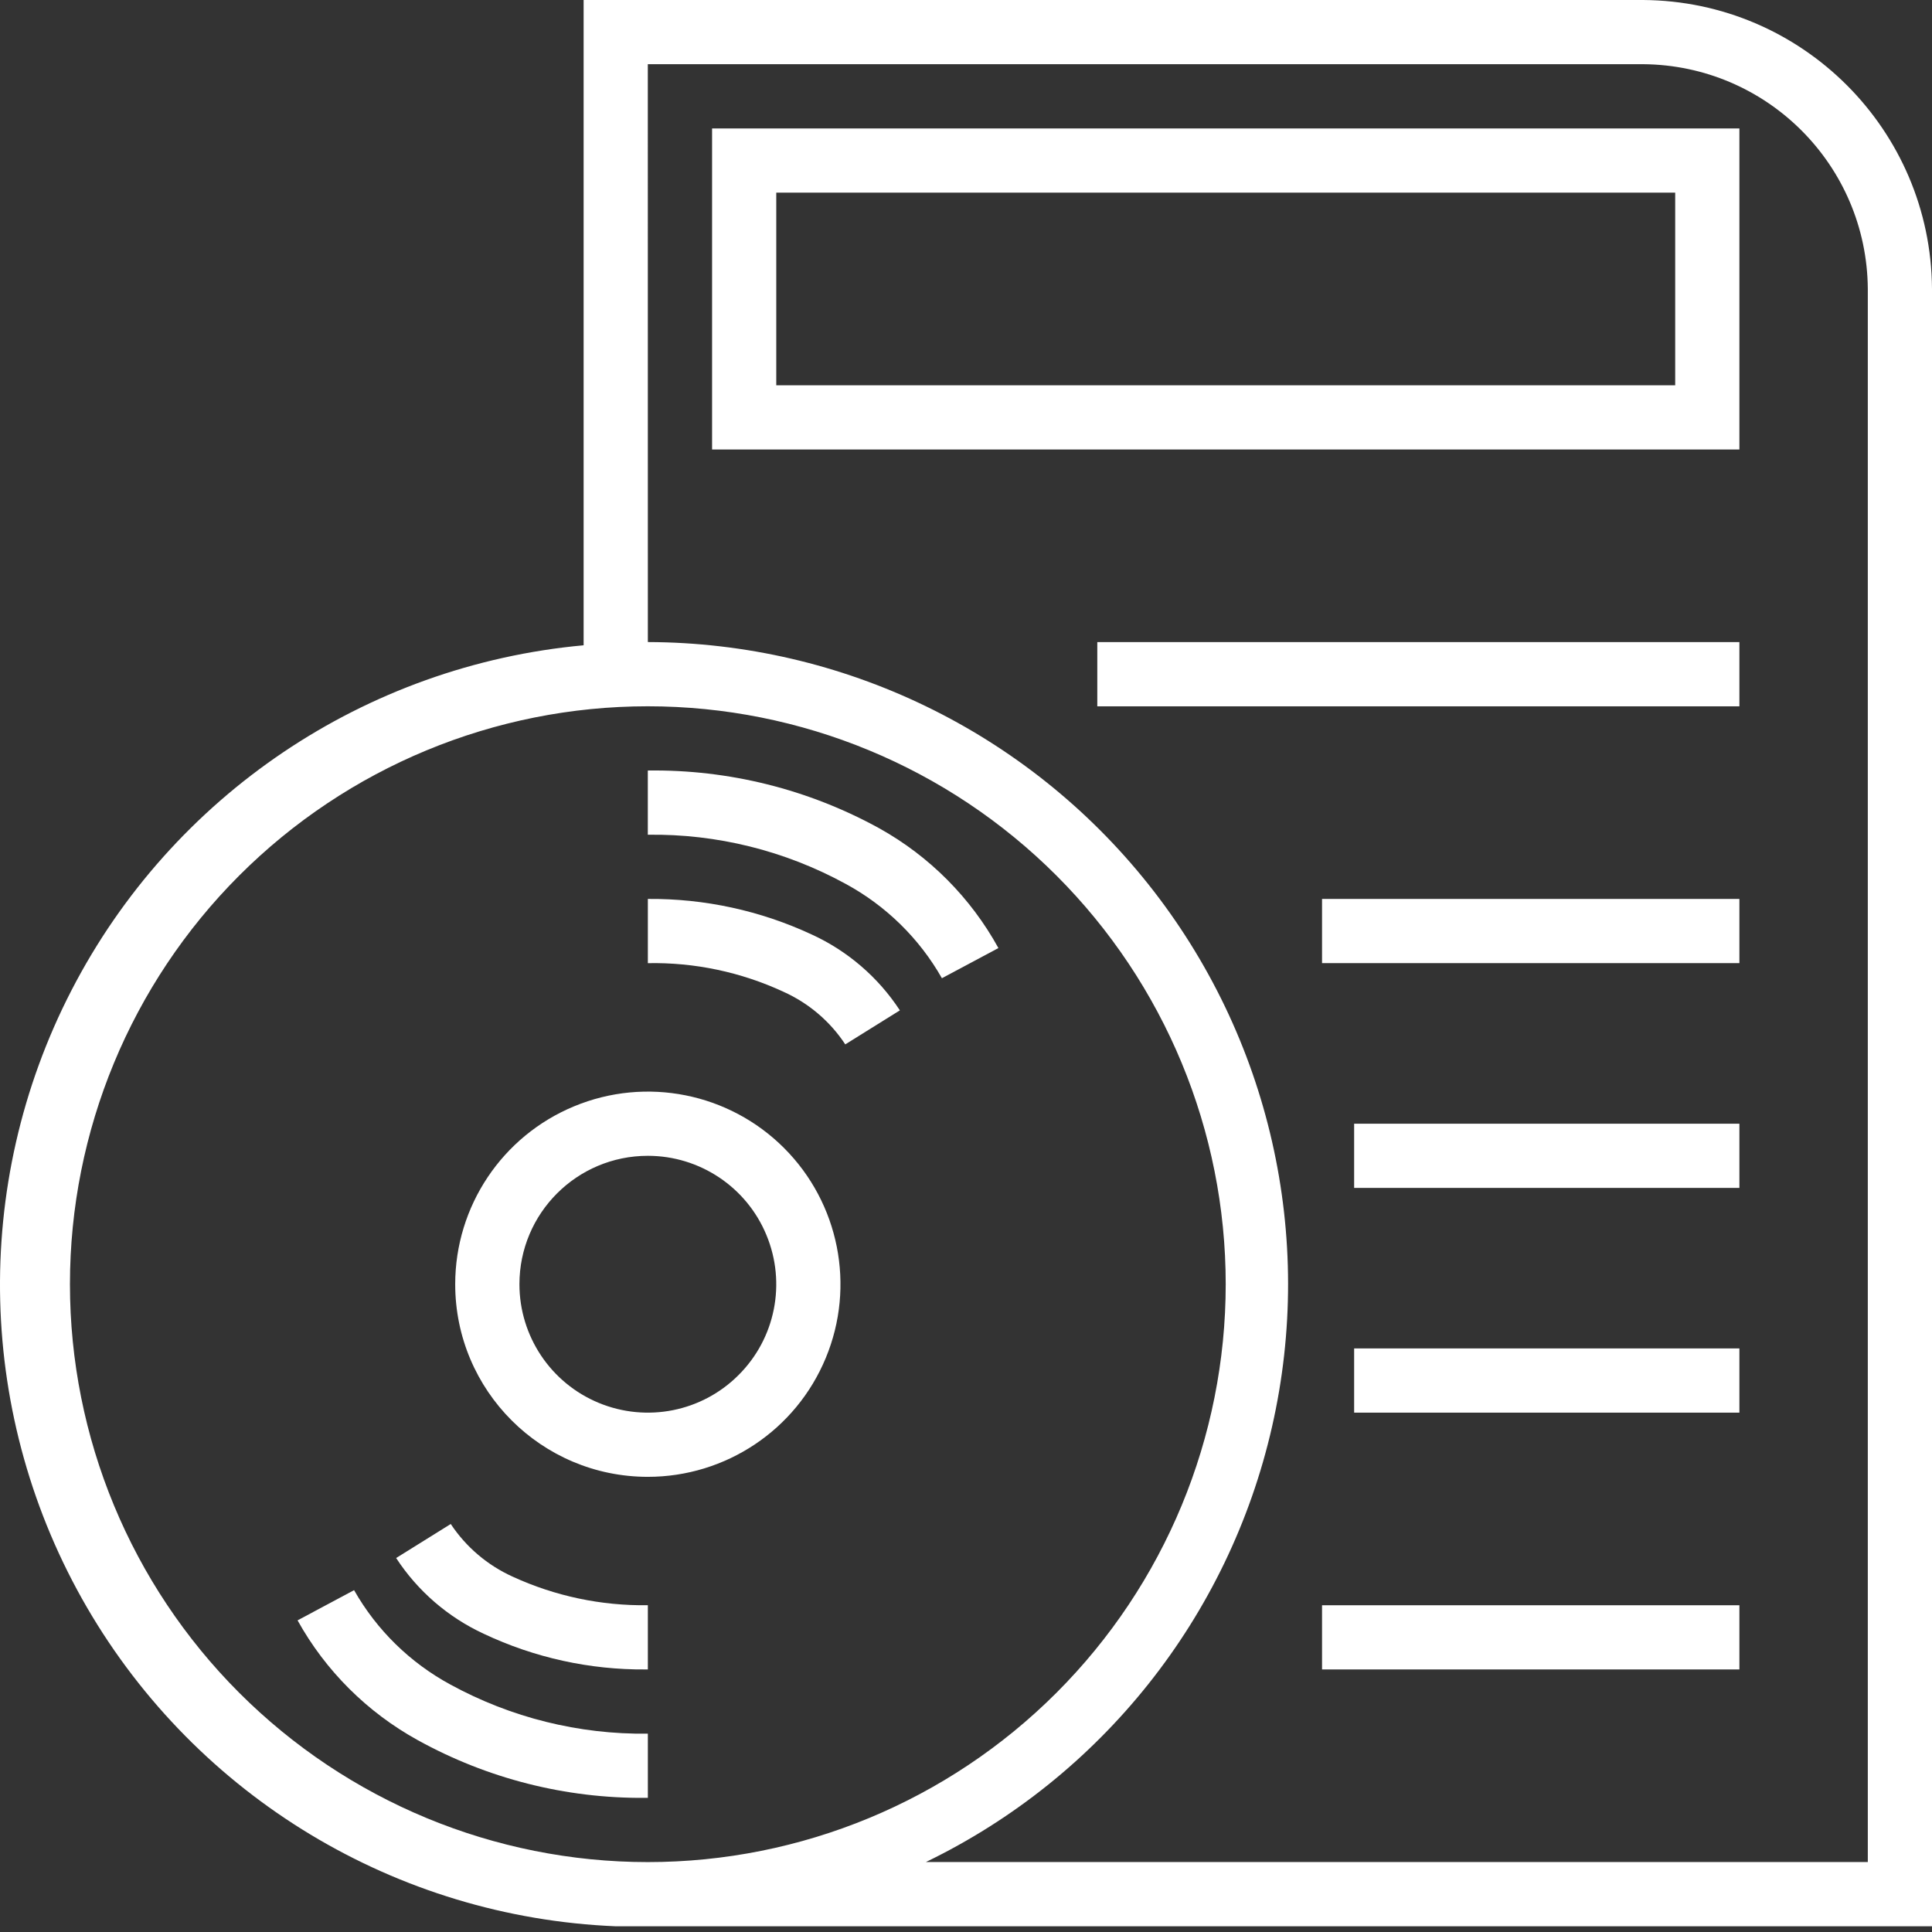 <svg width="49" height="49" viewBox="0 0 49 49" fill="none" xmlns="http://www.w3.org/2000/svg">
<rect x="0" y="0" width="49" height="49" fill="#333333" stroke="none"/>
<path d="M15.616 48.855H49V7.328C48.974 3.291 45.708 0.026 41.672 0H14.802V16.366C9.263 16.873 4.366 20.171 1.815 25.113C-0.738 30.058 -0.589 35.959 2.206 40.769C5.003 45.577 10.059 48.626 15.616 48.855ZM16.43 1.628H41.672C44.811 1.651 47.35 4.189 47.372 7.328V47.226H23.482C27.934 45.071 31.165 41.007 32.262 36.185C33.361 31.362 32.207 26.302 29.127 22.43C26.049 18.56 21.378 16.298 16.431 16.284L16.43 1.628ZM16.43 17.913C20.319 17.913 24.046 19.458 26.794 22.206C29.542 24.954 31.087 28.682 31.087 32.57C31.087 36.458 29.542 40.185 26.794 42.933C24.046 45.681 20.319 47.227 16.43 47.227C12.542 47.227 8.815 45.681 6.067 42.933C3.319 40.185 1.774 36.458 1.774 32.57C1.774 28.682 3.319 24.955 6.067 22.206C8.815 19.458 12.542 17.913 16.43 17.913Z" fill="white"/>
<path d="M16.431 37.456C18.407 37.456 20.189 36.266 20.944 34.44C21.701 32.616 21.282 30.513 19.885 29.116C18.489 27.72 16.386 27.301 14.562 28.058C12.736 28.813 11.545 30.594 11.545 32.571C11.545 35.268 13.734 37.456 16.431 37.456L16.431 37.456ZM16.431 29.314C17.748 29.314 18.937 30.108 19.439 31.325C19.944 32.543 19.666 33.943 18.733 34.873C17.803 35.806 16.402 36.084 15.185 35.58C13.968 35.077 13.174 33.888 13.174 32.571C13.174 30.772 14.631 29.314 16.431 29.314L16.431 29.314Z" fill="white"/>
<path d="M21.446 22.416C22.468 22.97 23.315 23.799 23.889 24.81L25.322 24.045C24.62 22.769 23.573 21.716 22.301 21.008C20.504 20.018 18.48 19.514 16.43 19.542V21.171C18.181 21.146 19.909 21.576 21.446 22.416H21.446Z" fill="white"/>
<path d="M19.867 25.152C20.506 25.439 21.052 25.901 21.438 26.488L22.823 25.625C22.275 24.788 21.501 24.12 20.591 23.703C19.289 23.096 17.868 22.787 16.431 22.799V24.428C17.615 24.405 18.792 24.654 19.867 25.152Z" fill="white"/>
<path d="M10.593 44.133C12.36 45.11 14.346 45.615 16.366 45.598H16.431V43.97C14.682 43.992 12.958 43.563 11.423 42.724C10.401 42.17 9.554 41.342 8.98 40.33L7.547 41.096C8.256 42.374 9.312 43.426 10.593 44.133H10.593Z" fill="white"/>
<path d="M12.27 41.437C13.555 42.044 14.961 42.353 16.382 42.341H16.431V40.712C15.248 40.729 14.078 40.482 13.003 39.988C12.364 39.699 11.82 39.237 11.432 38.652L10.047 39.515C10.593 40.352 11.364 41.018 12.27 41.437H12.27Z" fill="white"/>
<path d="M44.115 3.258H18.06V11.4H44.115V3.258ZM42.487 9.772H19.688V4.886H42.487V9.772Z" fill="white"/>
<path d="M27.83 16.285H44.115V17.914H27.83V16.285Z" fill="white"/>
<path d="M33.53 22.799H44.115V24.427H33.53V22.799Z" fill="white"/>
<path d="M34.344 28.5H44.115V30.128H34.344V28.5Z" fill="white"/>
<path d="M34.344 34.199H44.115V35.828H34.344V34.199Z" fill="white"/>
<path d="M33.53 40.713H44.115V42.341H33.53V40.713Z" fill="white"/>
</svg>
